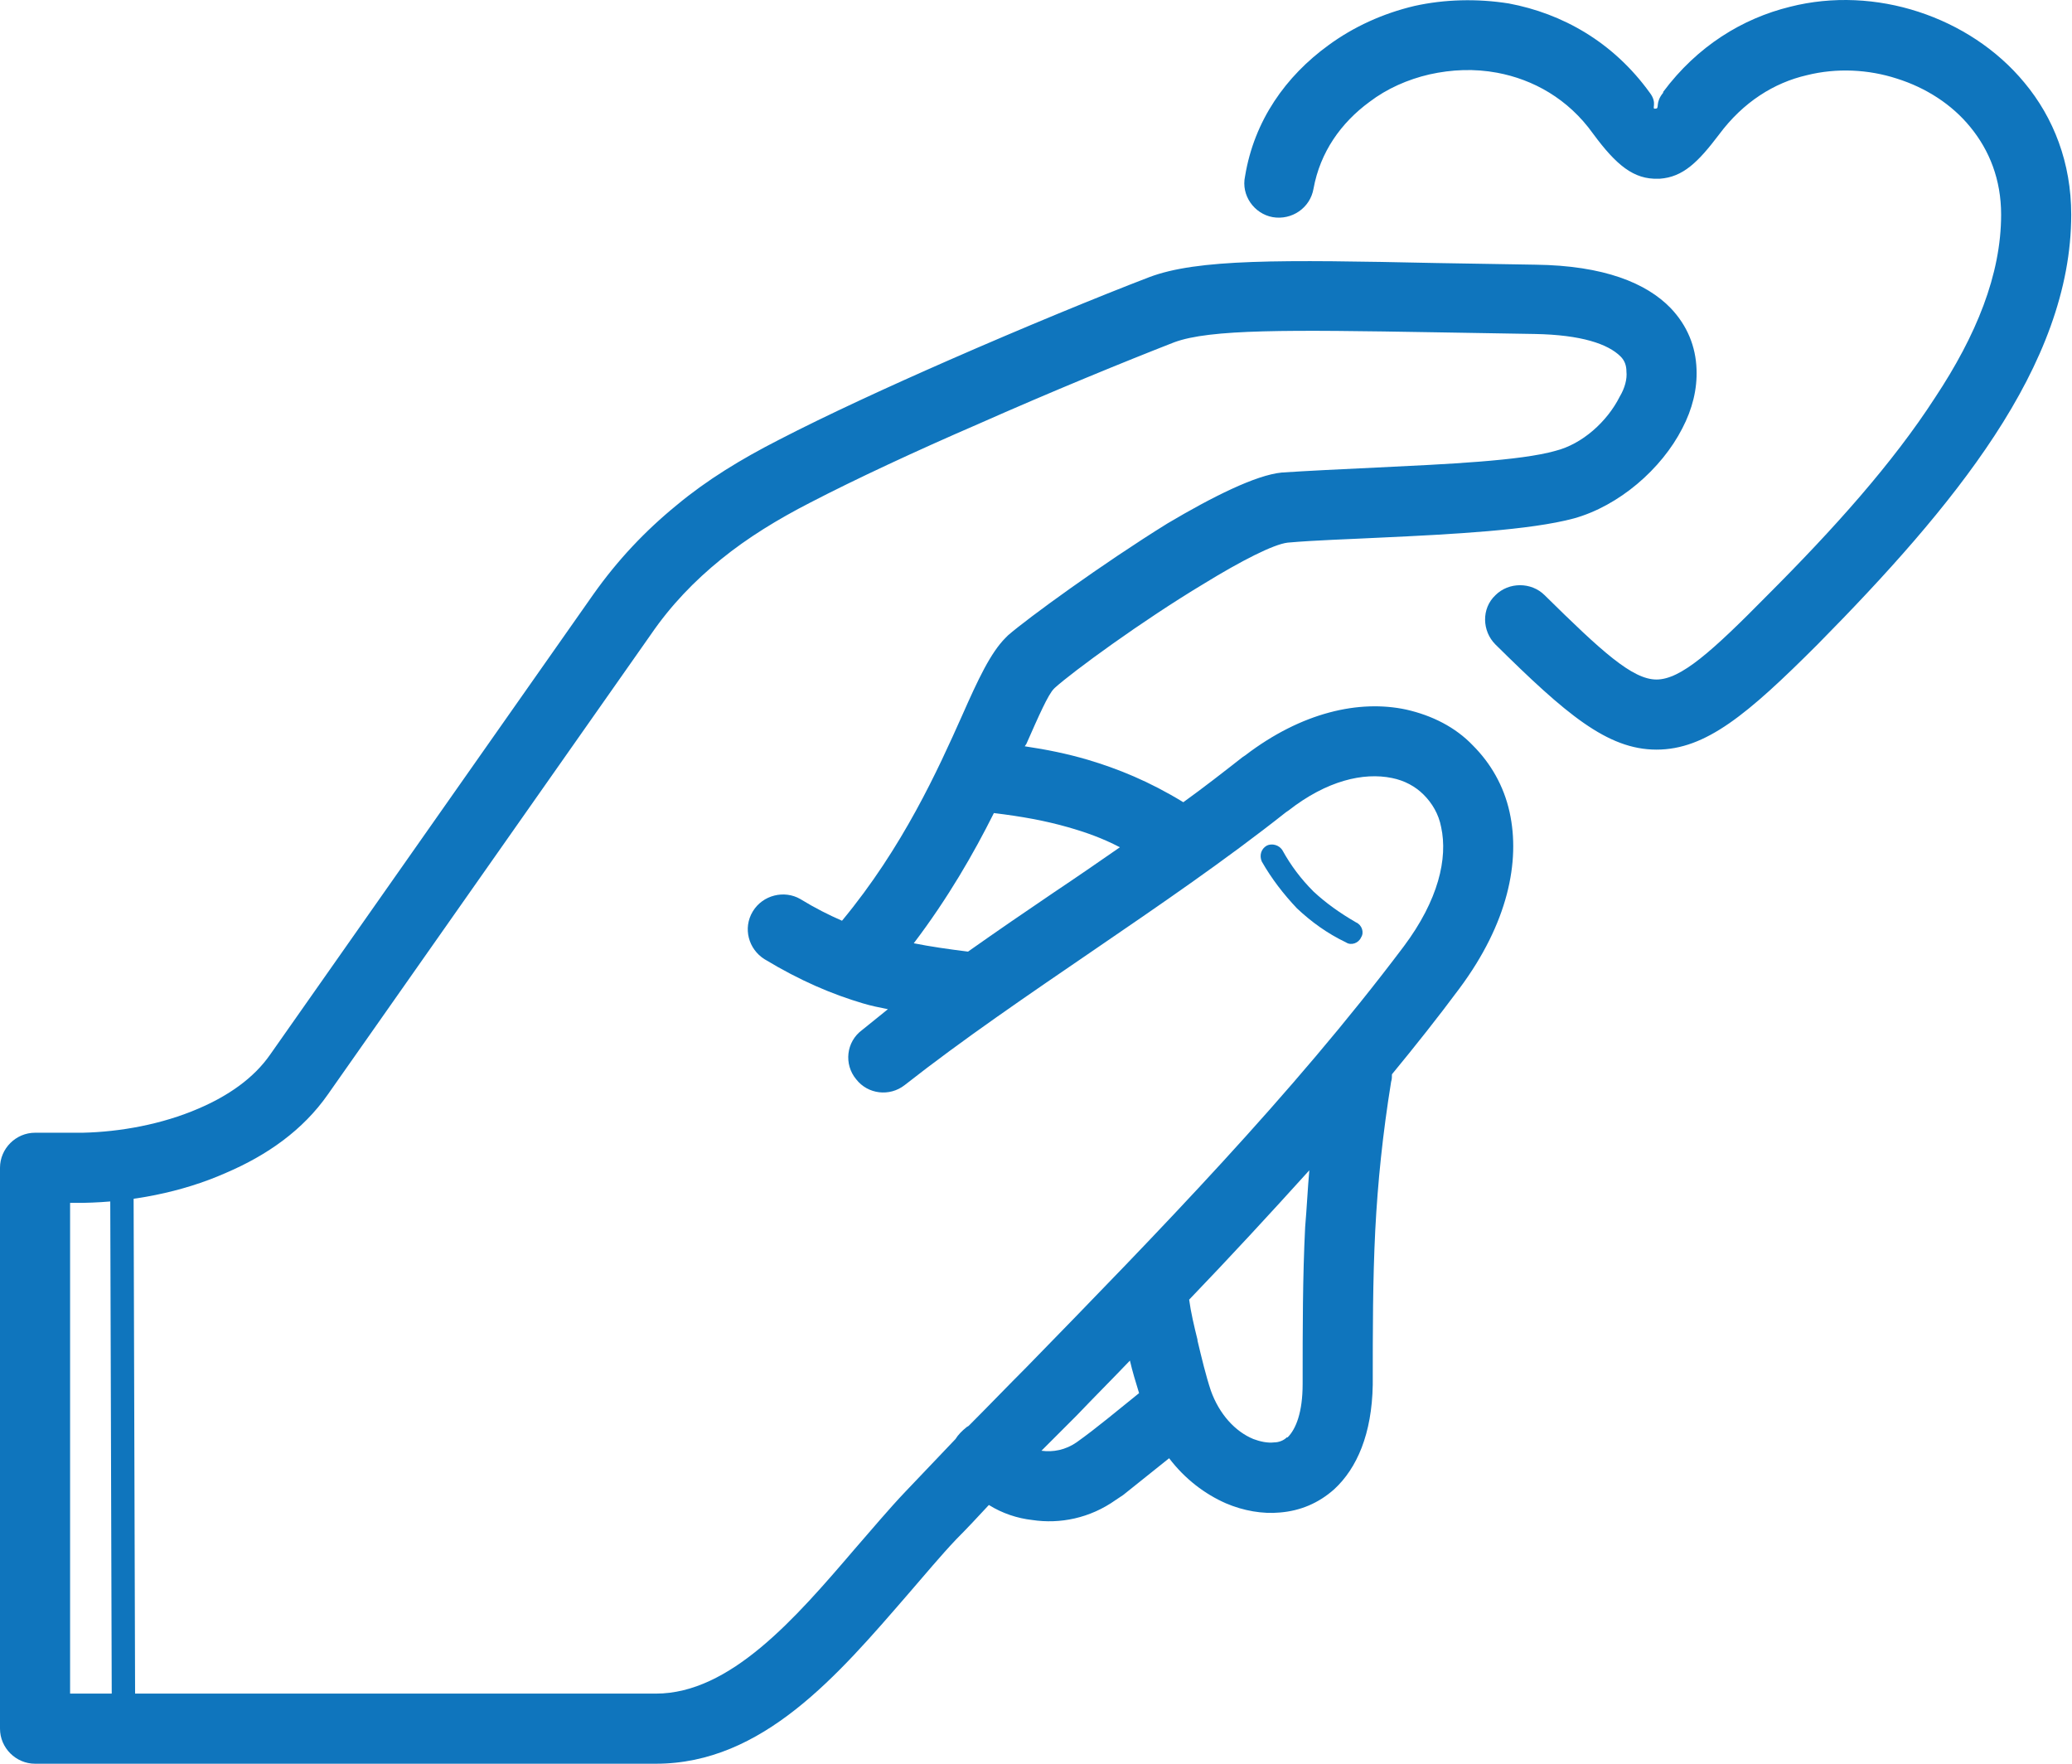 <svg width="141" height="120" viewBox="0 0 141 120" fill="none" xmlns="http://www.w3.org/2000/svg">
<path d="M9.086 79.283L9.2 117.615H7.61L7.496 79.283H9.086ZM85.863 58.613C85.693 58.215 85.806 57.761 86.204 57.534C86.544 57.363 87.055 57.477 87.283 57.874C87.85 58.897 88.532 59.805 89.384 60.657C90.236 61.452 91.201 62.133 92.28 62.758C92.677 62.928 92.848 63.44 92.621 63.78C92.45 64.178 91.939 64.348 91.599 64.121C90.292 63.496 89.213 62.701 88.248 61.793C87.339 60.827 86.544 59.805 85.863 58.613Z" fill="#0F75BD"/>
<path d="M61.558 73.832C60.536 74.627 59.059 74.456 58.264 73.434C57.412 72.412 57.583 70.879 58.662 70.084C59.23 69.629 59.854 69.118 60.422 68.664C59.854 68.55 59.286 68.437 58.718 68.266C56.617 67.642 54.459 66.733 52.017 65.257C50.938 64.575 50.541 63.156 51.222 62.02C51.904 60.884 53.38 60.543 54.459 61.168C55.481 61.793 56.39 62.247 57.299 62.645C61.444 57.647 63.829 52.366 65.476 48.675C66.555 46.233 67.407 44.416 68.429 43.394L68.6 43.223C69.906 42.087 74.96 38.396 79.446 35.614C82.513 33.796 85.465 32.32 87.226 32.15C88.93 32.036 91.315 31.922 93.7 31.809C98.413 31.582 103.467 31.355 105.852 30.673C107.669 30.219 109.373 28.686 110.225 26.982C110.566 26.414 110.736 25.789 110.679 25.278C110.679 24.881 110.566 24.54 110.282 24.256C109.43 23.404 107.613 22.779 104.432 22.723L97.675 22.609C87.68 22.439 82.342 22.382 79.9 23.291C76.55 24.597 71.552 26.641 66.555 28.856C62.353 30.673 58.207 32.604 55.141 34.194C52.926 35.33 50.882 36.579 49.065 38.055C47.247 39.532 45.657 41.179 44.294 43.166L22.317 74.456C20.614 76.898 18.172 78.602 15.389 79.794C12.323 81.157 8.859 81.782 5.679 81.839H4.77V115.23H44.635C49.689 115.23 54.119 110.119 58.151 105.406C59.343 104.043 60.479 102.68 61.615 101.487C62.75 100.295 63.886 99.102 65.022 97.91C65.192 97.626 65.476 97.342 65.76 97.115C65.817 97.058 65.874 97.058 65.93 97.001C67.237 95.695 68.543 94.332 69.849 93.026C78.821 83.826 87.907 74.513 95.517 64.405C97.902 61.225 98.527 58.385 98.072 56.284C97.902 55.376 97.448 54.637 96.88 54.069C96.312 53.502 95.574 53.104 94.722 52.934C92.791 52.536 90.292 53.104 87.68 55.148L87.51 55.262C83.421 58.499 78.935 61.566 74.449 64.632C69.962 67.699 65.533 70.708 61.558 73.832ZM65.874 64.746C67.805 63.383 69.792 62.02 71.723 60.714C73.256 59.691 74.733 58.669 76.209 57.647C75.016 57.023 73.881 56.625 72.688 56.284C71.098 55.83 69.508 55.546 67.634 55.319C66.271 58.045 64.511 61.111 62.182 64.178C63.318 64.405 64.511 64.575 65.874 64.746ZM80.525 54.581C81.945 53.558 83.251 52.536 84.557 51.514L84.727 51.401C88.589 48.448 92.507 47.596 95.687 48.277C97.448 48.675 99.038 49.47 100.23 50.719C101.423 51.912 102.331 53.445 102.729 55.262C103.467 58.612 102.615 62.815 99.322 67.244C97.845 69.232 96.312 71.163 94.722 73.093C94.722 73.264 94.722 73.434 94.665 73.605C94.097 77.125 93.756 80.419 93.586 83.713C93.416 87.12 93.416 90.527 93.416 94.218C93.359 97.569 92.337 99.897 90.803 101.317C89.725 102.282 88.475 102.793 87.112 102.907C85.92 103.021 84.614 102.793 83.421 102.282C82.001 101.658 80.638 100.635 79.559 99.216L76.436 101.714L75.925 102.055C74.165 103.304 72.12 103.702 70.246 103.418C69.224 103.304 68.202 102.964 67.293 102.396C66.555 103.191 65.817 103.986 65.079 104.724C64 105.86 62.921 107.166 61.785 108.472C57.015 113.981 51.904 120 44.635 120H2.385C1.079 120 0 118.921 0 117.615V79.454C0 78.147 1.079 77.069 2.385 77.069H5.622C8.177 77.012 11.017 76.501 13.515 75.422C15.503 74.57 17.263 73.377 18.399 71.731L40.376 40.441C42.023 38.112 43.897 36.125 46.055 34.364C48.099 32.661 50.427 31.241 52.983 29.935C56.277 28.231 60.479 26.3 64.624 24.483C69.678 22.268 74.789 20.167 78.197 18.861C81.49 17.612 87.112 17.669 97.732 17.896L104.489 18.009C109.146 18.066 112.042 19.259 113.689 20.962C114.825 22.155 115.393 23.575 115.449 25.108C115.506 26.471 115.165 27.834 114.484 29.14C113.064 31.922 110.168 34.421 107.102 35.273C104.149 36.068 98.867 36.352 93.927 36.579C91.712 36.693 89.554 36.749 87.623 36.92C86.658 37.033 84.443 38.169 81.945 39.702C77.686 42.258 72.972 45.722 71.78 46.801L71.723 46.858C71.325 47.255 70.701 48.675 69.849 50.605L69.735 50.776C71.269 51.003 72.631 51.287 73.994 51.684C76.096 52.309 78.197 53.161 80.525 54.581ZM89.1 79.624C86.431 82.577 83.705 85.53 80.922 88.426C81.036 89.278 81.263 90.243 81.49 91.152V91.209C81.774 92.401 82.058 93.594 82.399 94.616C82.967 96.206 84.046 97.398 85.295 97.91C85.749 98.08 86.26 98.194 86.715 98.137C86.999 98.137 87.339 98.023 87.567 97.796H87.623C88.191 97.228 88.645 96.092 88.645 94.162C88.645 90.357 88.645 86.893 88.816 83.486C88.93 82.179 88.986 80.873 89.1 79.624ZM76.891 92.572C75.698 93.821 74.449 95.07 73.256 96.32L70.871 98.705C71.666 98.818 72.518 98.648 73.256 98.137C74.619 97.171 76.096 95.922 77.515 94.786C77.288 94.048 77.061 93.31 76.891 92.572ZM89.384 12.842C89.157 14.148 87.907 15 86.601 14.773C85.352 14.545 84.443 13.296 84.727 11.99C85.352 8.185 87.51 5.175 90.406 3.074C92.11 1.825 94.097 0.916 96.255 0.405C98.299 -0.049 100.514 -0.106 102.672 0.235C106.306 0.916 109.771 2.847 112.269 6.311C112.837 7.049 112.326 7.447 112.667 7.39C112.951 7.39 112.61 6.993 113.178 6.311V6.254C115.506 3.131 118.573 1.257 121.81 0.462C124.706 -0.276 127.772 -0.106 130.555 0.803C133.337 1.711 135.893 3.358 137.767 5.63C139.754 8.015 140.947 11.081 140.947 14.602C140.947 19.713 138.959 24.71 135.722 29.651C132.599 34.421 128.34 39.134 123.684 43.848C118.913 48.618 116.074 51.003 112.724 51.003C109.373 51.003 106.534 48.561 101.763 43.848C100.855 42.939 100.798 41.406 101.763 40.497C102.672 39.589 104.205 39.589 105.114 40.497C108.976 44.302 111.077 46.233 112.724 46.233C114.37 46.233 116.471 44.359 120.276 40.497C124.762 36.011 128.794 31.525 131.691 27.039C134.473 22.836 136.177 18.691 136.177 14.602C136.177 12.217 135.382 10.229 134.076 8.639C132.826 7.106 131.066 5.97 129.078 5.346C127.148 4.721 124.99 4.607 122.945 5.119C120.731 5.63 118.629 6.936 116.983 9.151C115.563 11.024 114.541 12.047 112.951 12.16H112.837C111.19 12.217 109.998 11.252 108.408 9.094C106.704 6.709 104.319 5.403 101.877 4.948C100.344 4.664 98.811 4.721 97.277 5.062C95.801 5.403 94.381 6.027 93.189 6.936C91.258 8.355 89.838 10.343 89.384 12.842Z" fill="#0F75BD"/>
</svg>

